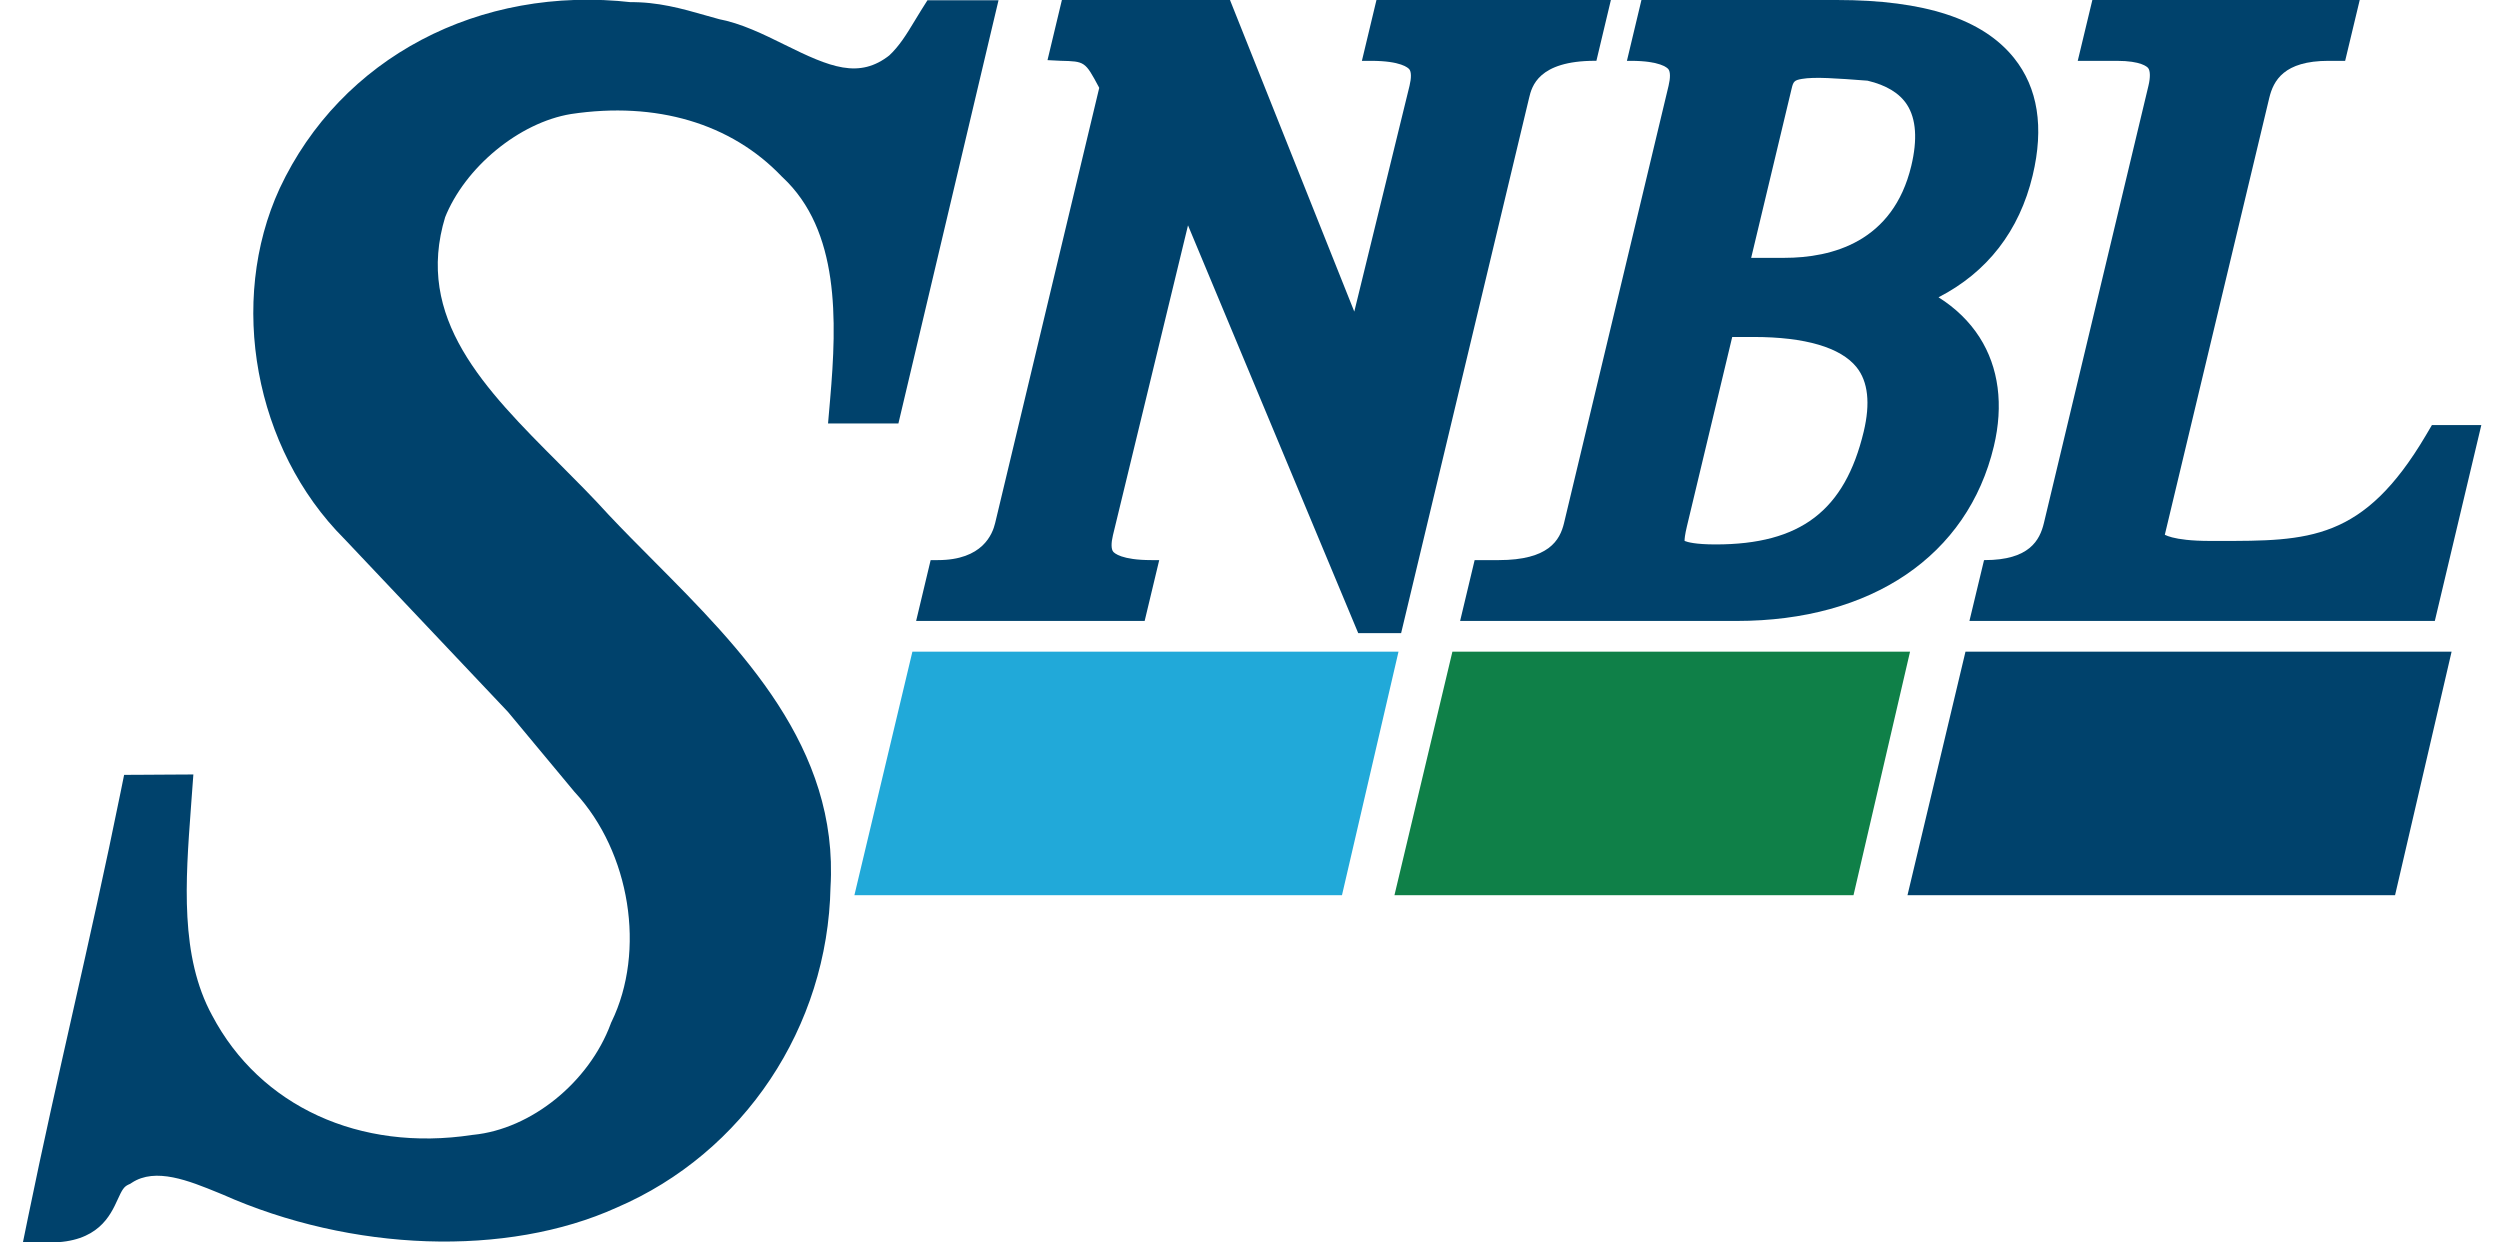 <?xml version="1.0" ?>
<svg xmlns="http://www.w3.org/2000/svg" viewBox="0 0 564.58 280.58" xml:space="preserve">
	<style type="text/css">
	.st0{fill:#00426C;}
	.st1{fill:#21A9D9;}
	.st2{fill:#0F8048;}
</style>
	<path class="st0" d="M162.13,4.27c5.29,0.99,10.29,3.47,15.13,5.86c10.17,5.03,16.76,7.82,23.72,2.27l-0.27,0.23  c2.4-2.21,4.07-4.97,5.84-7.9c0.46-0.76,0.94-1.55,1.43-2.34l1.47-2.33h2.76h6.97h6.32l-1.46,6.15l-20.24,85.57l-0.91,3.85h-3.96  h-6.48h-5.45l0.47-5.43c1.56-17.97,2.15-38.14-10.74-50.17l-0.11-0.1l-0.1-0.1c-11.42-11.97-28.31-16.97-47.57-14.08  c-11.69,1.92-23.97,12.02-28.5,23.49l0.13-0.37c-7.07,23,8.89,38.98,25.78,55.9c3.73,3.74,7.58,7.6,11.08,11.47  c3.22,3.42,6.64,6.86,10.26,10.5c19.59,19.7,41.8,42.03,39.85,73.71l0.01-0.21c-0.6,31.7-19.57,60.15-48.31,72.48  c-24.78,11.21-59.78,10.05-89.08-3.01l0.15,0.07l-0.99-0.41c-6.66-2.72-14.21-5.8-19.57-2.26l-0.35,0.23l-0.38,0.17  c-1.06,0.48-1.47,1.21-2.45,3.36c-1.66,3.64-4.43,9.72-15.3,9.72H5.17l1.23-6c3.26-15.92,6.77-31.49,10.16-46.55  c3.58-15.88,7.27-32.3,10.66-49.06l0.81-3.99l4.06-0.02l6.16-0.04l5.42-0.03c0,0-0.4,5.4-0.4,5.4l-0.16,2.19  c-1.22,16.48-2.49,33.52,4.81,46.85c10.83,20.51,33.32,30.82,58.7,26.97l0.13-0.02l0.13-0.01c13.08-1.3,26.13-11.85,31.04-25.08  l0.08-0.23l0.11-0.22c7.78-16,4.23-38.27-8.26-51.8l-0.09-0.09l-0.08-0.1l-15.09-18.14l0.21,0.24l-37.17-39.31l0.09,0.1  C57.5,101.4,51.38,68.14,63.16,42.55C76.97,13.06,108.2-3.42,142.72,0.52l-0.65-0.03c6.43-0.11,11.96,1.46,17.3,2.99l3.15,0.88  L162.13,4.27z"/>
	<polygon class="st1" points="315.83,147.16 303.06,202.17 192.95,202.17 206.05,147.16 "/>
	<polygon class="st2" points="431.35,147.16 418.58,202.17 314.91,202.17 328,147.16 "/>
	<polygon class="st0" points="553.65,147.16 540.88,202.17 430.77,202.17 443.87,147.16 "/>
	<path class="st0" d="M310.85,0l-3.29,13.74h2.07c6.77,0,8.38,1.59,8.64,1.91c0.46,0.57,0.48,1.93,0.05,3.71l-12.48,51.01L277.77,0  h-37.96l-3.25,13.58l2.98,0.15c5.46,0.13,5.51,0.14,8.6,5.91l0.1,0.21c-3.12,13.05-23.5,98.26-23.5,98.26  c-0.6,2.51-2.83,8.38-12.95,8.38h-1.62l-3.28,13.74h51.61l3.29-13.74h-1.76c-6.77,0-8.39-1.59-8.64-1.91  c-0.46-0.57-0.48-1.93-0.05-3.71l16.95-69.98l38.44,92.09h9.69l28.9-120.87c0.6-2.51,2-8.38,14.91-8.38h0.29L363.79,0H310.85z"/>
	<path class="st0" d="M459.04,39.62c2.6-10.87,1.19-19.79-4.2-26.51C447.77,4.29,434.67,0,414.78,0h-44.09l-3.28,13.74h0.89  c6.63,0,8.22,1.57,8.47,1.88c0.46,0.58,0.48,1.94,0.05,3.74l-23.61,98.75c-0.93,3.9-3.45,8.38-14.74,8.38h-5.45l-3.28,13.74h62.47  c30.45,0,52.16-14.74,58.06-39.42c2.23-9.33,1.12-17.85-3.23-24.65c-2.28-3.56-5.43-6.61-9.26-9.02  C448.77,61.49,456.05,52.16,459.04,39.62 M406.92,17.82c2.85-0.5,7.89-0.13,14.83,0.4c4.24,1,7.25,2.83,8.93,5.45  c2.05,3.2,2.37,7.84,0.95,13.79c-4.11,17.17-17.88,20.77-28.7,20.77h-7.46c2.95-12.34,9.15-38.27,9.15-38.27  C404.99,18.37,405.27,18.11,406.92,17.82 M420.89,97.46c-4.28,17.87-14.28,25.49-33.45,25.49c-4.54,0-6.37-0.52-7.01-0.79  c-0.01-0.44,0.07-1.37,0.52-3.26c0,0,7.62-31.88,10.24-42.8h4.83c11.63,0,19.67,2.36,23.26,6.84  C421.87,86.18,422.41,91.07,420.89,97.46"/>
	<path class="st0" d="M448.06,126.49h0.16c10.07,0,12.43-4.48,13.36-8.38l23.61-98.75c0.45-1.88,0.42-3.37-0.07-3.99  c-0.22-0.27-1.58-1.63-7.07-1.63h-8.83L472.52,0h60.38l-3.29,13.74h-3.77c-10.07,0-12.43,4.48-13.37,8.38l-23.61,98.75  c-0.05,0.19-0.05,0.29-0.05,0.29c0-0.17-0.14-0.48-0.27-0.61c0.02,0.02,1.82,1.61,10.56,1.61l1.81,0  c20.47,0.02,32.83,0.03,46.93-23.85l1.36-2.31h11.16l-10.5,44.23h-105.1L448.06,126.49z"/>
</svg>